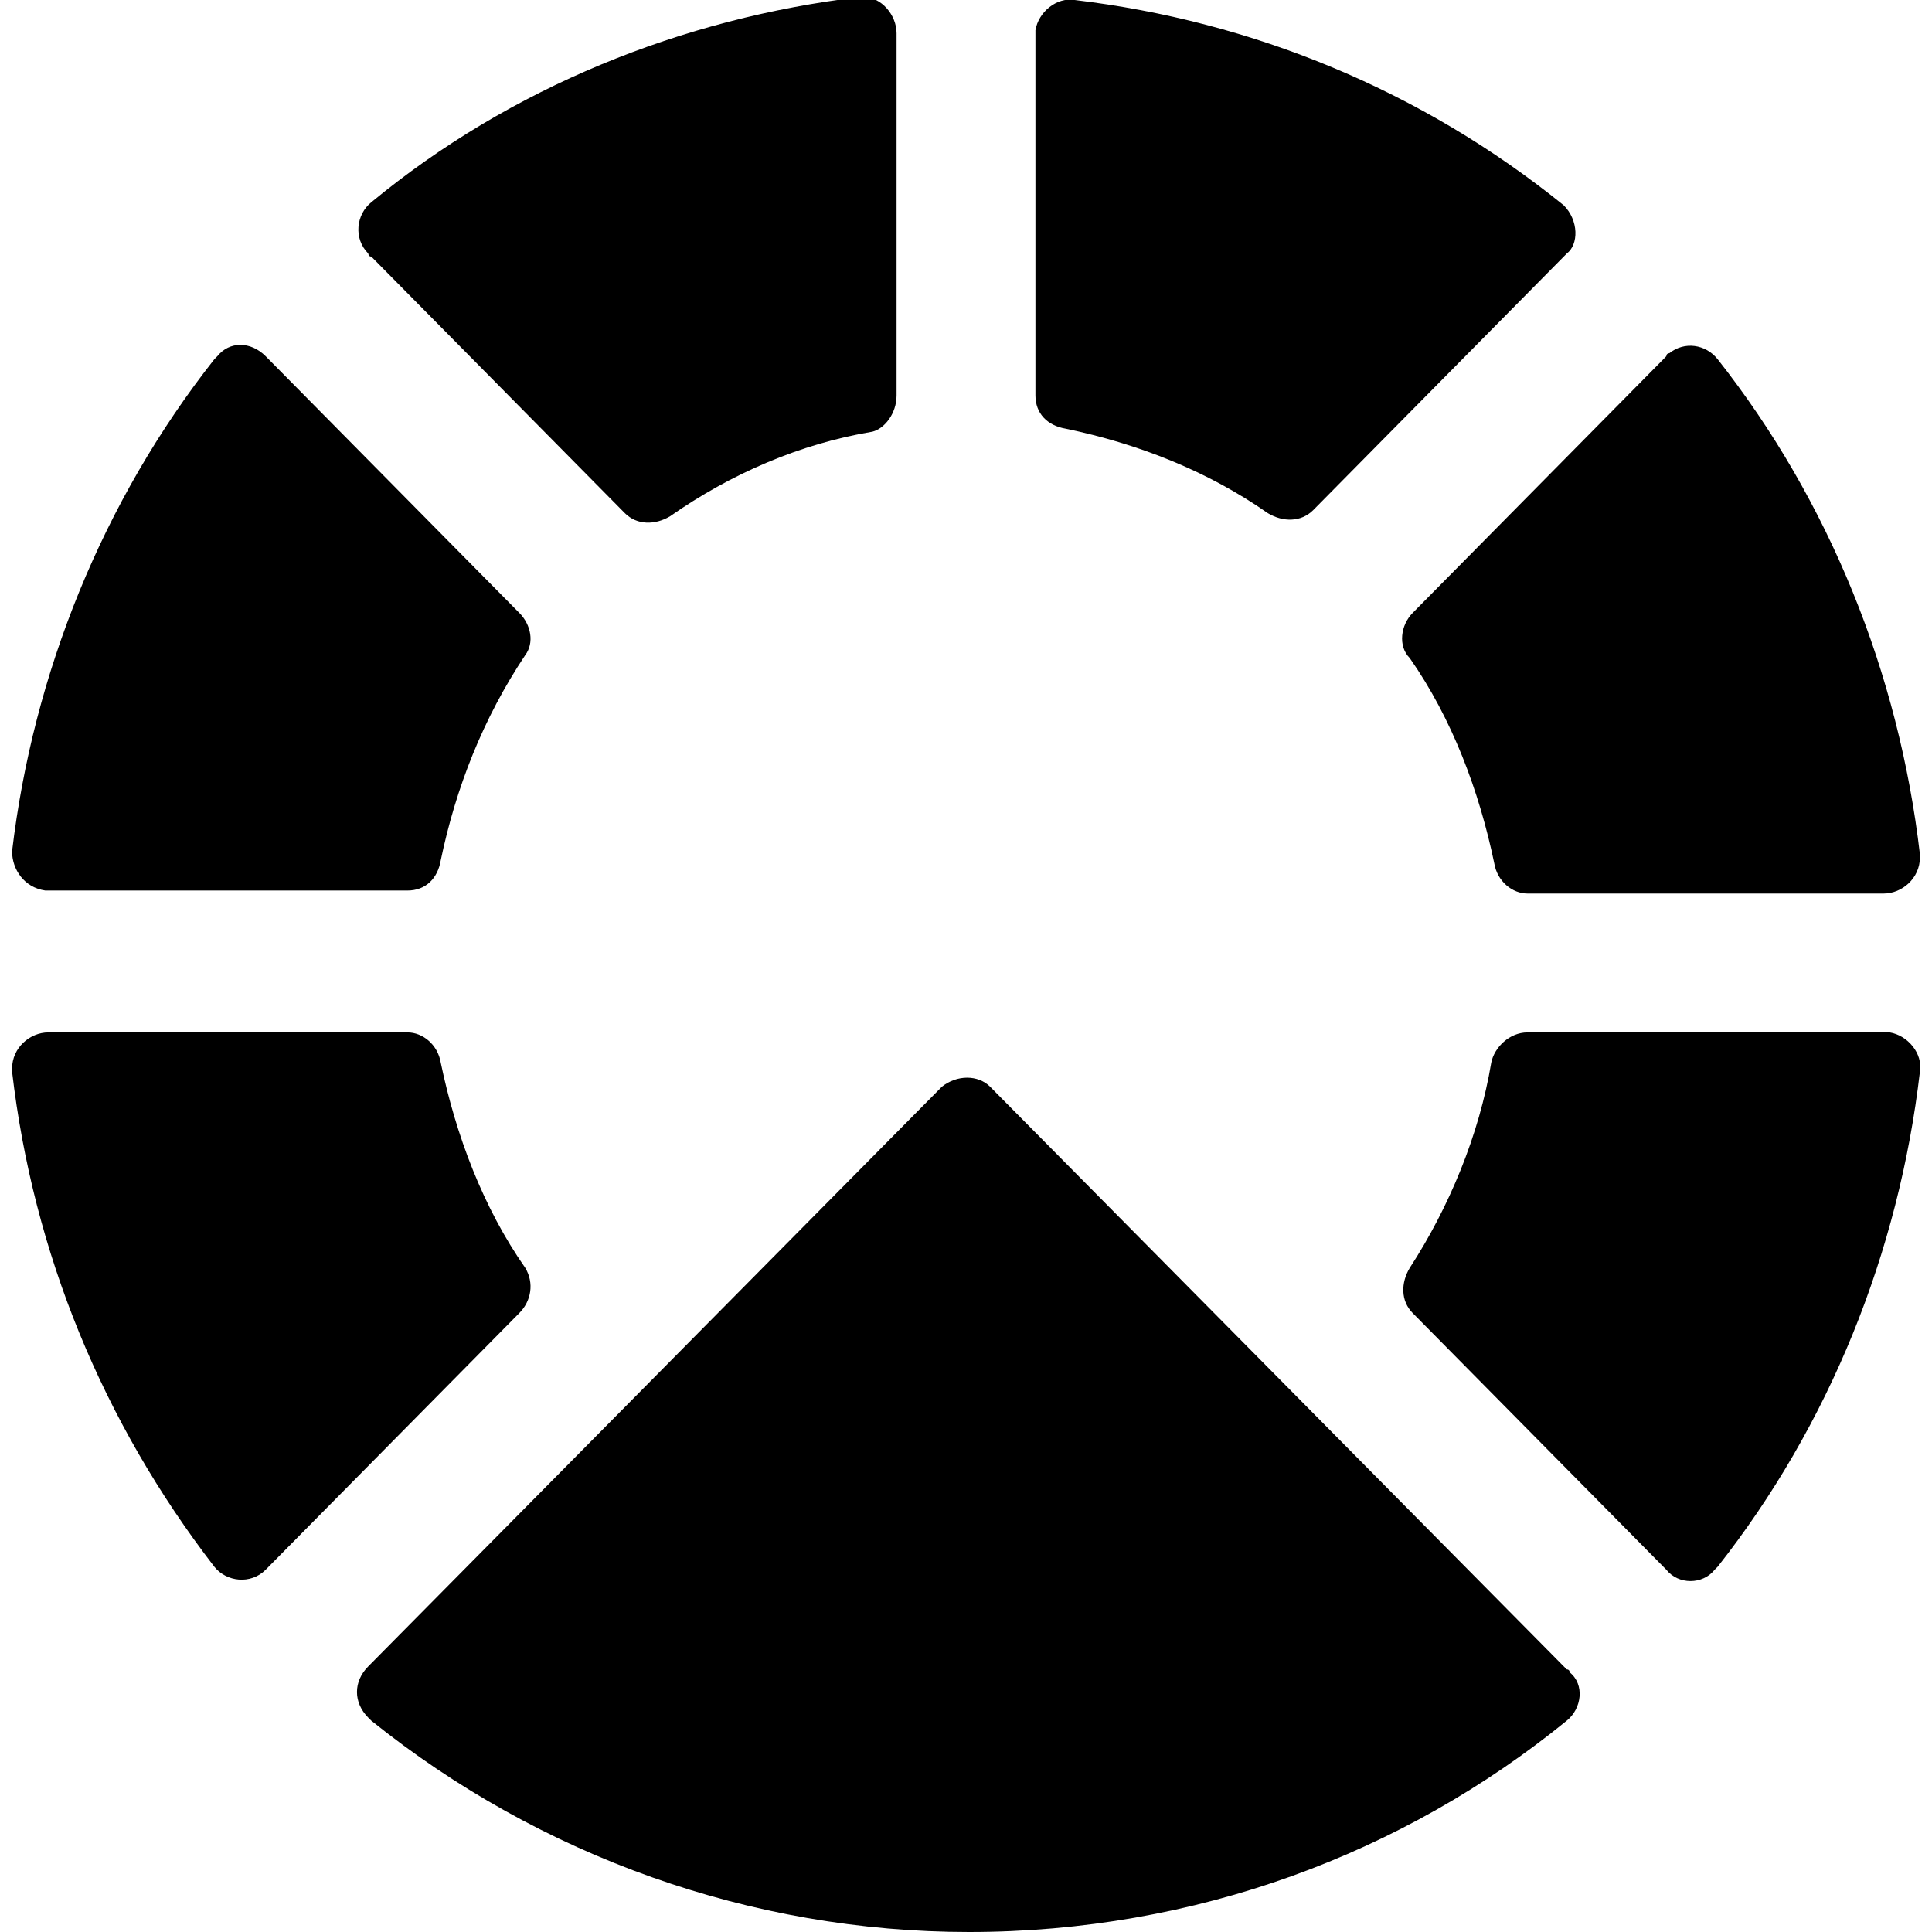 <?xml version="1.0" encoding="utf-8"?>
<svg version="1.1" id="Layer_1" xmlns="http://www.w3.org/2000/svg" xmlns:xlink="http://www.w3.org/1999/xlink" x="0px" y="0px" viewBox="0 0 64 64" style="enable-background:new 0 0 64 64" xml:space="preserve" height="1em" width="1em">
  <style type="text/css">
    .st0{fill-rule:evenodd;clip-rule:evenodd}
  </style>
  <g>
    <path class="st0" d="M29.7,13.1v-12c0-0.6-0.5-1.2-1.1-1.2c0,0-0.1,0-0.1,0c-5.9,0.7-11.6,3-16.2,6.8c-0.5,0.4-0.6,1.2-0.1,1.7
		c0,0,0,0.1,0.1,0.1l8.4,8.5c0.4,0.4,1,0.4,1.5,0.1c2-1.4,4.3-2.4,6.7-2.8C29.3,14.2,29.7,13.7,29.7,13.1L29.7,13.1z"/>
    <path class="st0" d="M17.4,42c-1.4-2-2.3-4.4-2.8-6.8c-0.1-0.6-0.6-1-1.1-1H1.6c-0.6,0-1.2,0.5-1.2,1.2c0,0,0,0.1,0,0.1
		c0.7,6,3,11.6,6.7,16.4c0.4,0.5,1.2,0.6,1.7,0.1l8.4-8.5C17.6,43.1,17.7,42.5,17.4,42L17.4,42z"/>
    <path class="st0" d="M51.8,6.8C47.1,3,41.5,0.7,35.6,0c-0.6-0.1-1.2,0.4-1.3,1c0,0,0,0.1,0,0.1v12c0,0.6,0.4,1,1,1.1
		c2.4,0.5,4.7,1.4,6.7,2.8c0.5,0.3,1.1,0.3,1.5-0.1l8.4-8.5C52.3,8.1,52.3,7.3,51.8,6.8C51.8,6.8,51.8,6.8,51.8,6.8L51.8,6.8z"/>
    <path class="st0" d="M31.2,36l-19,19.2c-0.5,0.5-0.5,1.2,0,1.7c0,0,0,0,0.1,0.1c5.6,4.5,12.6,7,19.8,7c7.5,0,14.4-2.6,19.8-7
		c0.5-0.4,0.6-1.2,0.1-1.6c0,0,0-0.1-0.1-0.1L32.8,36C32.4,35.6,31.7,35.6,31.2,36C31.2,36,31.2,36,31.2,36L31.2,36z"/>
    <path class="st0" d="M17.2,20.3l-8.4-8.5c-0.5-0.5-1.2-0.5-1.6,0c0,0-0.1,0.1-0.1,0.1c-3.7,4.7-6,10.4-6.7,16.3
		c0,0.6,0.4,1.2,1.1,1.3h12c0.6,0,1-0.4,1.1-1c0.5-2.4,1.4-4.7,2.8-6.8C17.7,21.3,17.6,20.7,17.2,20.3z M56.9,11.9
		c-0.4-0.5-1.1-0.6-1.6-0.2c0,0-0.1,0-0.1,0.1l-8.4,8.5c-0.4,0.4-0.5,1.1-0.1,1.5c1.4,2,2.3,4.4,2.8,6.8c0.1,0.6,0.6,1,1.1,1h11.8
		c0.6,0,1.2-0.5,1.2-1.2v-0.1C62.9,22.3,60.6,16.6,56.9,11.9z"/>
    <path class="st0" d="M49.4,35.2C49,37.6,48,40,46.7,42c-0.3,0.5-0.3,1.1,0.1,1.5l8.4,8.5c0.4,0.5,1.2,0.5,1.6,0
		c0,0,0.1-0.1,0.1-0.1c3.7-4.7,6-10.4,6.7-16.4c0.1-0.6-0.4-1.2-1-1.3c0,0-0.1,0-0.1,0H50.6C50,34.2,49.5,34.7,49.4,35.2L49.4,35.2z
		"/>
  </g>
</svg>
